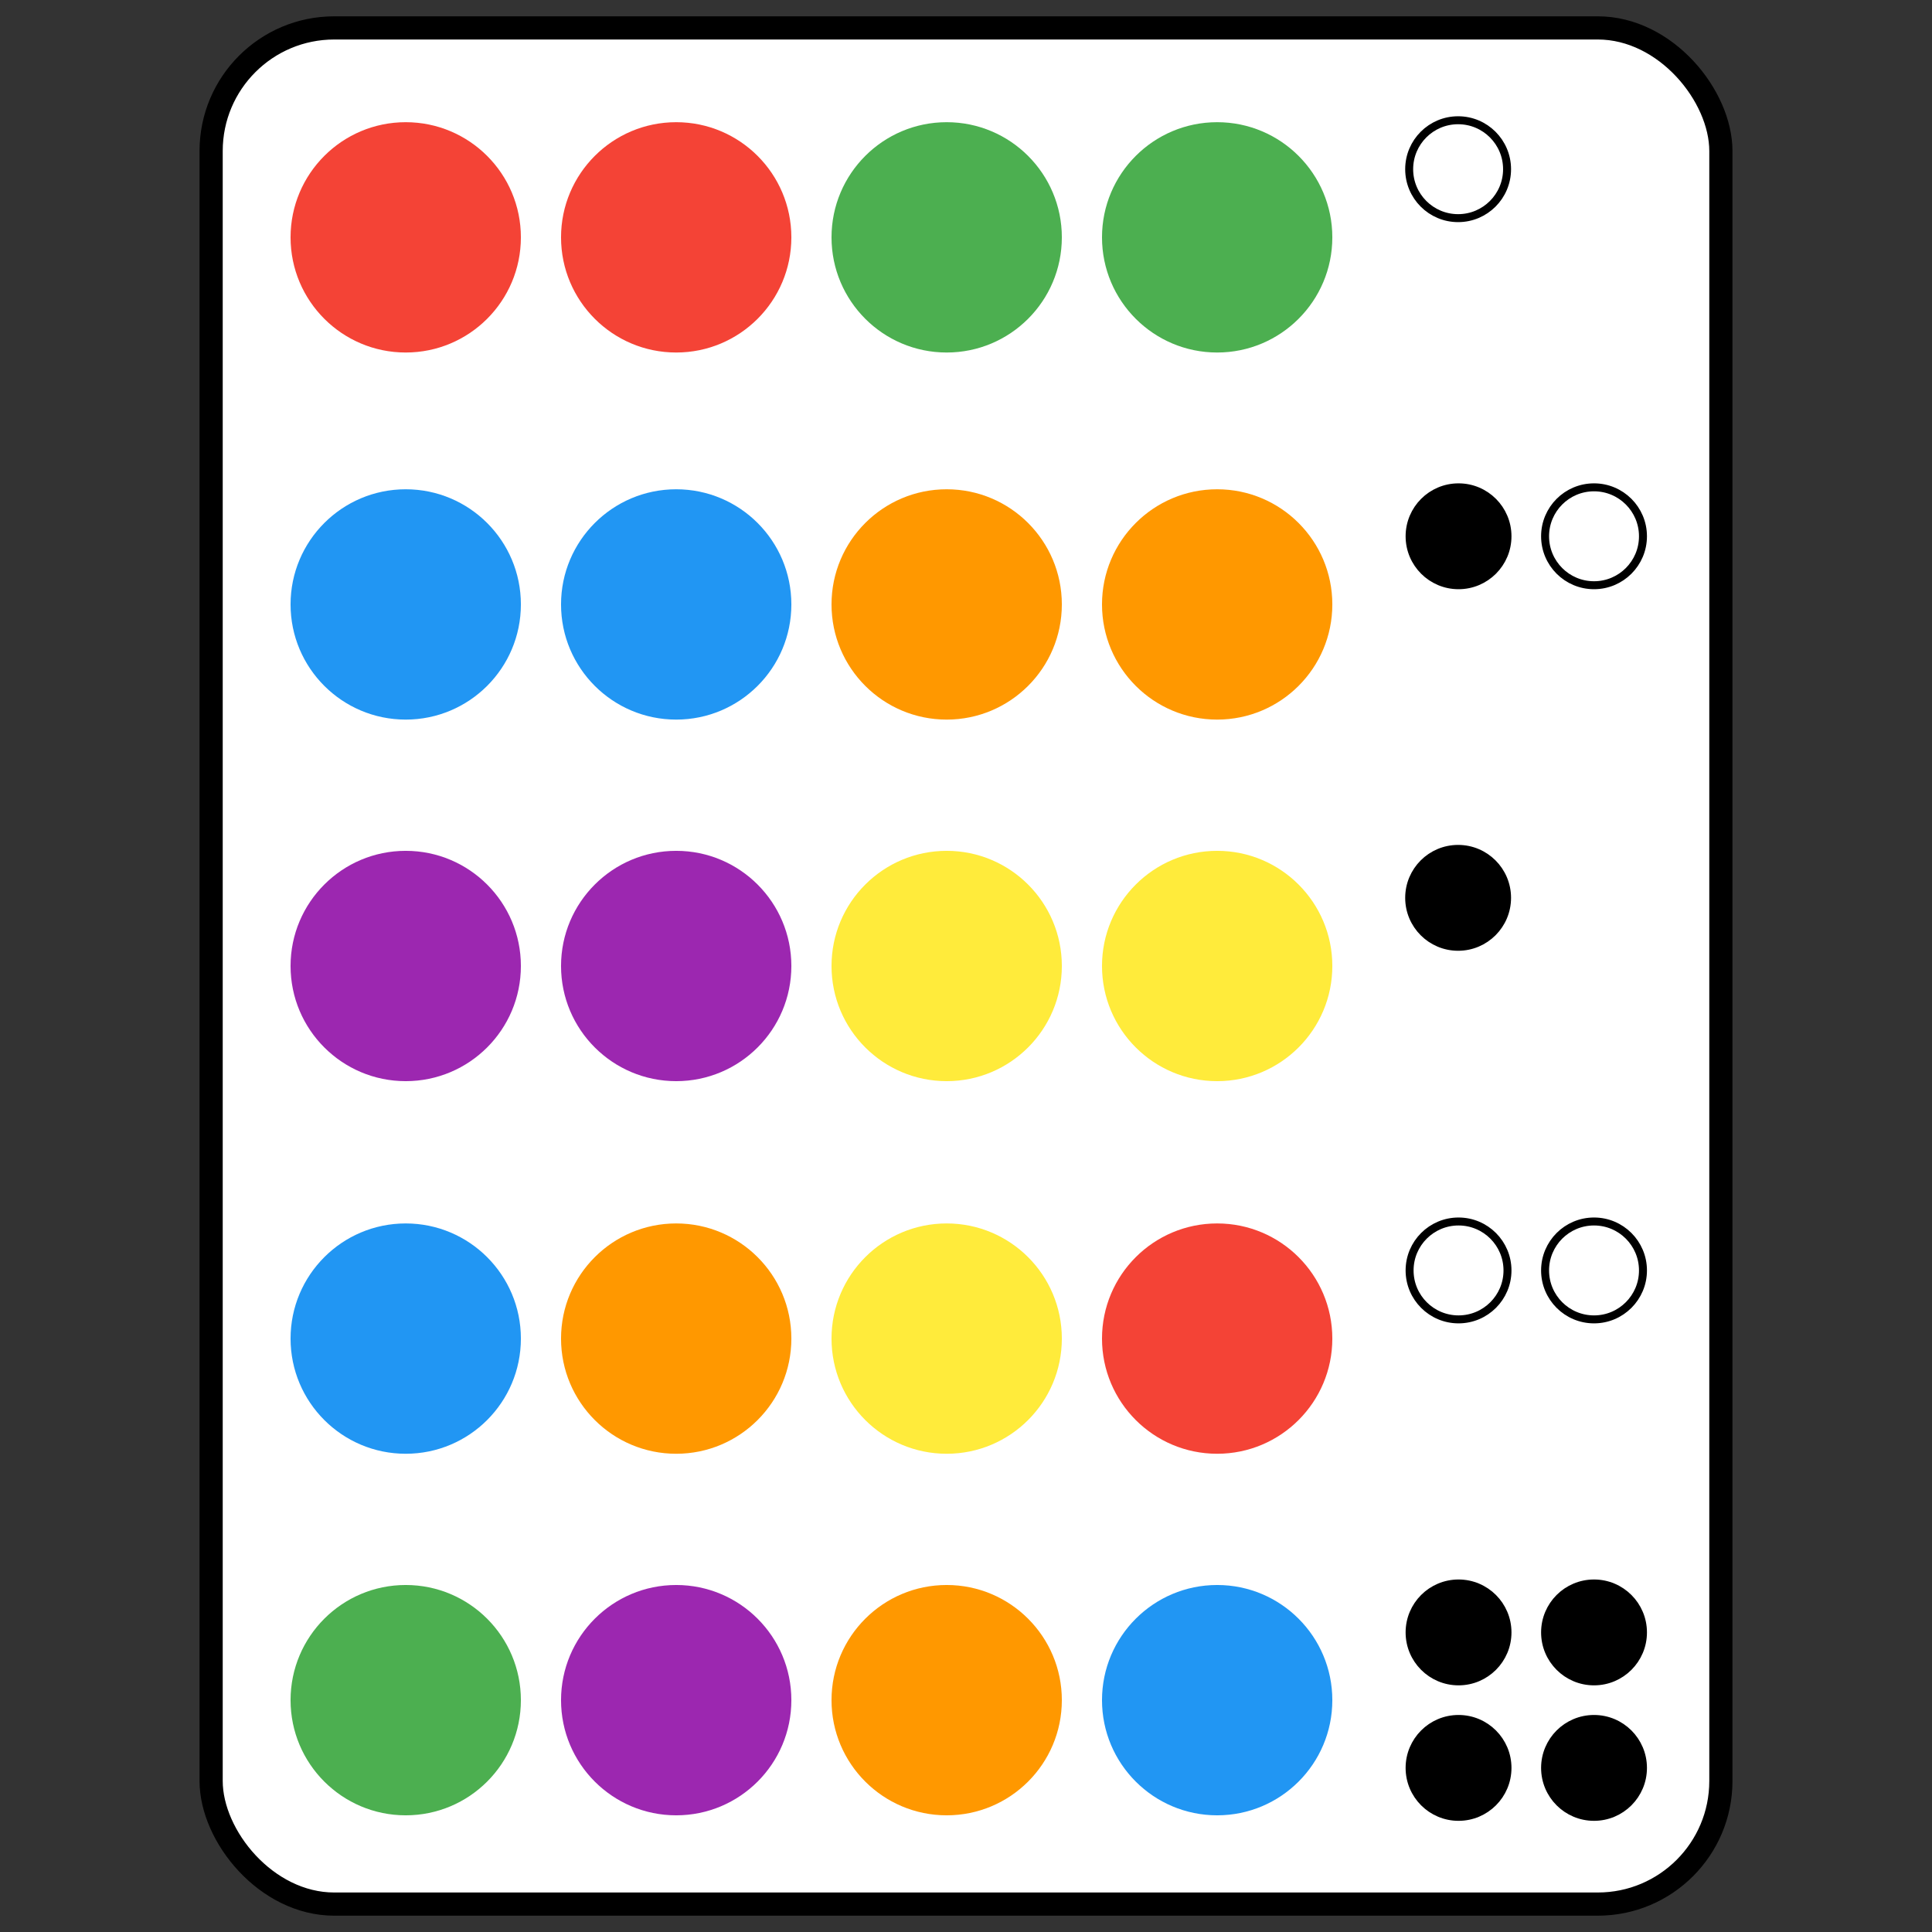 <?xml version="1.0" encoding="UTF-8" standalone="no"?>
<!-- Created with Inkscape (http://www.inkscape.org/) -->

<svg
   xmlns:dc="http://purl.org/dc/elements/1.1/"
   xmlns:cc="http://creativecommons.org/ns#"
   xmlns:rdf="http://www.w3.org/1999/02/22-rdf-syntax-ns#"
   xmlns:svg="http://www.w3.org/2000/svg"
   xmlns="http://www.w3.org/2000/svg"
   xmlns:sodipodi="http://sodipodi.sourceforge.net/DTD/sodipodi-0.dtd"
   xmlns:inkscape="http://www.inkscape.org/namespaces/inkscape"
   width="1000"
   height="1000"
   viewBox="0 0 264.583 264.583"
   version="1.1"
   id="svg8"
   inkscape:version="0.92.3 (2405546, 2018-03-11)"
   sodipodi:docname="logo.svg"
   inkscape:export-filename="/home/stanley/Development/flutter/projects/mastermind/assets/icons/logo_1024.png"
   inkscape:export-xdpi="98.300003"
   inkscape:export-ydpi="98.300003">
  <rect x="0" y="0" width="264.583" height="264.583" fill="#333333" stroke="none"/>
  <defs
     id="defs2" />
  <sodipodi:namedview
     id="base"
     pagecolor="#ffffff"
     bordercolor="#666666"
     borderopacity="1.0"
     inkscape:pageopacity="0.0"
     inkscape:pageshadow="2"
     inkscape:zoom="0.35"
     inkscape:cx="402.85715"
     inkscape:cy="445.71429"
     inkscape:document-units="mm"
     inkscape:current-layer="layer1"
     showgrid="true"
     units="px"
     width="1024px"
     showguides="false"
     inkscape:window-width="1549"
     inkscape:window-height="845"
     inkscape:window-x="51"
     inkscape:window-y="27"
     inkscape:window-maximized="1">
    <inkscape:grid
       type="xygrid"
       id="grid72"
       spacingx="52.917"
       spacingy="52.917" />
  </sodipodi:namedview>
  <g
     inkscape:label="Layer 1"
     inkscape:groupmode="layer"
     id="layer1"
     transform="translate(0,-32.417)">
    <rect
       style="fill:#ffffff;fill-opacity:1;stroke:#000000;stroke-width:3.175;stroke-miterlimit:4;stroke-dasharray:none;stroke-opacity:1"
       id="rect861"
       width="206.756"
       height="256.937"
       x="28.914"
       y="36.24"
       ry="16.855" />
    <circle
       id="path3777"
       cx="55.563"
       cy="265.25"
       r="15.771"
       style="fill:#4caf50;fill-opacity:1;stroke-width:0.158" />
    <circle
       id="path3779"
       cx="92.604"
       cy="265.25"
       r="15.771"
       style="fill:#9c27b0;fill-opacity:1;stroke-width:0.158" />
    <circle
       id="path3781"
       cx="129.646"
       cy="265.25"
       r="15.771"
       style="fill:#ff9800;fill-opacity:1;stroke-width:0.158" />
    <circle
       id="path3783"
       cx="166.688"
       cy="265.25"
       r="15.771"
       style="fill:#2196f3;fill-opacity:1;stroke-width:0.158" />
    <circle
       id="path3787"
       cx="199.744"
       cy="255.973"
       style="stroke:#000000;stroke-width:1.091;stroke-miterlimit:4;stroke-dasharray:none;stroke-opacity:1"
       r="6.703" />
    <circle
       id="path3789"
       cx="218.298"
       cy="255.973"
       style="stroke:#000000;stroke-width:1.091;stroke-miterlimit:4;stroke-dasharray:none;stroke-opacity:1"
       r="6.703" />
    <circle
       id="path3791"
       cx="199.744"
       cy="274.527"
       style="stroke:#000000;stroke-width:1.091;stroke-miterlimit:4;stroke-dasharray:none;stroke-opacity:1"
       r="6.703" />
    <circle
       id="path3793"
       cx="218.298"
       cy="274.527"
       style="stroke:#000000;stroke-width:1.091;stroke-miterlimit:4;stroke-dasharray:none;stroke-opacity:1"
       r="6.703" />
    <circle
       style="fill:#2196f3;fill-opacity:1;stroke-width:0.158"
       r="15.771"
       cy="215.735"
       cx="55.563"
       id="circle3824" />
    <circle
       style="fill:#ff9800;fill-opacity:1;stroke-width:0.158"
       r="15.771"
       cy="215.735"
       cx="92.604"
       id="circle3826" />
    <circle
       style="fill:#ffeb3b;fill-opacity:1;stroke-width:0.158"
       r="15.771"
       cy="215.735"
       cx="129.646"
       id="circle3828" />
    <circle
       style="fill:#f44336;fill-opacity:1;stroke-width:0.158"
       r="15.771"
       cy="215.735"
       cx="166.688"
       id="circle3830" />
    <circle
       r="6.703"
       style="fill:#ffffff;fill-opacity:1;stroke:#000000;stroke-width:1.091;stroke-miterlimit:4;stroke-dasharray:none;stroke-opacity:1"
       cy="206.4"
       cx="199.744"
       id="circle3832" />
    <circle
       r="6.703"
       style="fill:#ffffff;fill-opacity:1;stroke:#000000;stroke-width:1.091;stroke-miterlimit:4;stroke-dasharray:none;stroke-opacity:1"
       cy="206.4"
       cx="218.298"
       id="circle3834" />
    <circle
       r="6.703"
       style="fill:#ffffff;fill-opacity:0;stroke-width:0.067"
       cy="224.954"
       cx="199.744"
       id="circle3836" />
    <circle
       r="6.703"
       style="fill:#ffffff;fill-opacity:0;stroke-width:0.067"
       cy="224.954"
       cx="218.298"
       id="circle3838" />
    <circle
       style="fill:#9c27b0;fill-opacity:1;stroke-width:0.158"
       r="15.771"
       cy="164.708"
       cx="55.563"
       id="circle3840" />
    <circle
       style="fill:#9c27b0;fill-opacity:1;stroke-width:0.158"
       r="15.771"
       cy="164.708"
       cx="92.604"
       id="circle3842" />
    <circle
       style="fill:#ffeb3b;fill-opacity:1;stroke-width:0.158"
       r="15.771"
       cy="164.708"
       cx="129.646"
       id="circle3844" />
    <circle
       style="fill:#ffeb3b;fill-opacity:1;stroke-width:0.158"
       r="15.771"
       cy="164.708"
       cx="166.688"
       id="circle3846" />
    <circle
       r="6.703"
       style="fill:#000000;fill-opacity:1;stroke:#000000;stroke-width:1.091;stroke-miterlimit:4;stroke-dasharray:none;stroke-opacity:1"
       cy="155.374"
       cx="199.686"
       id="circle3848" />
    <circle
       r="6.703"
       style="fill:#ffffff;fill-opacity:0;stroke-width:0.067"
       cy="155.374"
       cx="218.24"
       id="circle3850" />
    <circle
       r="6.703"
       style="fill:#ffffff;fill-opacity:0;stroke-width:0.067"
       cy="173.927"
       cx="199.686"
       id="circle3852" />
    <circle
       r="6.703"
       style="fill:#ffffff;fill-opacity:0;stroke-width:0.067"
       cy="173.927"
       cx="218.24"
       id="circle3854" />
    <ellipse
       id="circle3856"
       cx="55.563"
       cy="115.193"
       style="fill:#2196f3;fill-opacity:1;stroke-width:0.158"
       rx="15.771"
       ry="15.771" />
    <ellipse
       id="circle3858"
       cx="92.604"
       cy="115.193"
       style="fill:#2196f3;fill-opacity:1;stroke-width:0.158"
       rx="15.771"
       ry="15.771" />
    <ellipse
       id="circle3860"
       cx="129.646"
       cy="115.193"
       style="fill:#ff9800;fill-opacity:1;stroke-width:0.158"
       rx="15.771"
       ry="15.771" />
    <ellipse
       id="circle3862"
       cx="166.688"
       cy="115.193"
       style="fill:#ff9800;fill-opacity:1;stroke-width:0.158"
       rx="15.771"
       ry="15.771" />
    <circle
       id="circle3864"
       cx="199.744"
       cy="105.859"
       style="stroke:#000000;stroke-width:1.091;stroke-miterlimit:4;stroke-dasharray:none;stroke-opacity:1"
       r="6.703" />
    <circle
       id="circle3866"
       cx="218.298"
       cy="105.859"
       style="fill:#ffffff;fill-opacity:1;stroke:#000000;stroke-width:1.091;stroke-miterlimit:4;stroke-dasharray:none;stroke-opacity:1"
       r="6.703" />
    <circle
       id="circle3868"
       cx="199.744"
       cy="124.412"
       style="fill:#ffffff;fill-opacity:0;stroke-width:0.067"
       r="6.703" />
    <circle
       id="circle3870"
       cx="218.298"
       cy="124.412"
       style="fill:#ffffff;fill-opacity:0;stroke-width:0.067"
       r="6.703" />
    <ellipse
       style="fill:#f44336;fill-opacity:1;stroke-width:0.158"
       cy="64.922"
       cx="55.563"
       id="circle3872"
       rx="15.771"
       ry="15.771" />
    <ellipse
       style="fill:#f44336;fill-opacity:1;stroke-width:0.158"
       cy="64.922"
       cx="92.604"
       id="circle3874"
       rx="15.771"
       ry="15.771" />
    <ellipse
       style="fill:#4caf50;fill-opacity:1;stroke-width:0.158"
       cy="64.922"
       cx="129.646"
       id="circle3876"
       rx="15.771"
       ry="15.771" />
    <ellipse
       style="fill:#4caf50;fill-opacity:1;stroke-width:0.158"
       cy="64.922"
       cx="166.688"
       id="circle3878"
       rx="15.771"
       ry="15.771" />
    <circle
       r="6.703"
       style="fill:#ffffff;fill-opacity:1;stroke:#000000;stroke-width:1.091;stroke-miterlimit:4;stroke-dasharray:none;stroke-opacity:1"
       cy="55.588"
       cx="199.686"
       id="circle3880" />
    <circle
       r="6.703"
       style="fill:none;stroke-width:0.067"
       cy="55.588"
       cx="218.24"
       id="circle3882" />
    <circle
       r="6.703"
       style="fill:#ffffff;fill-opacity:0;stroke-width:0.067"
       cy="74.142"
       cx="199.686"
       id="circle3884" />
    <circle
       r="6.703"
       style="fill:#ffffff;fill-opacity:0;stroke-width:0.067"
       cy="74.142"
       cx="218.24"
       id="circle3886" />
  </g>
</svg>
